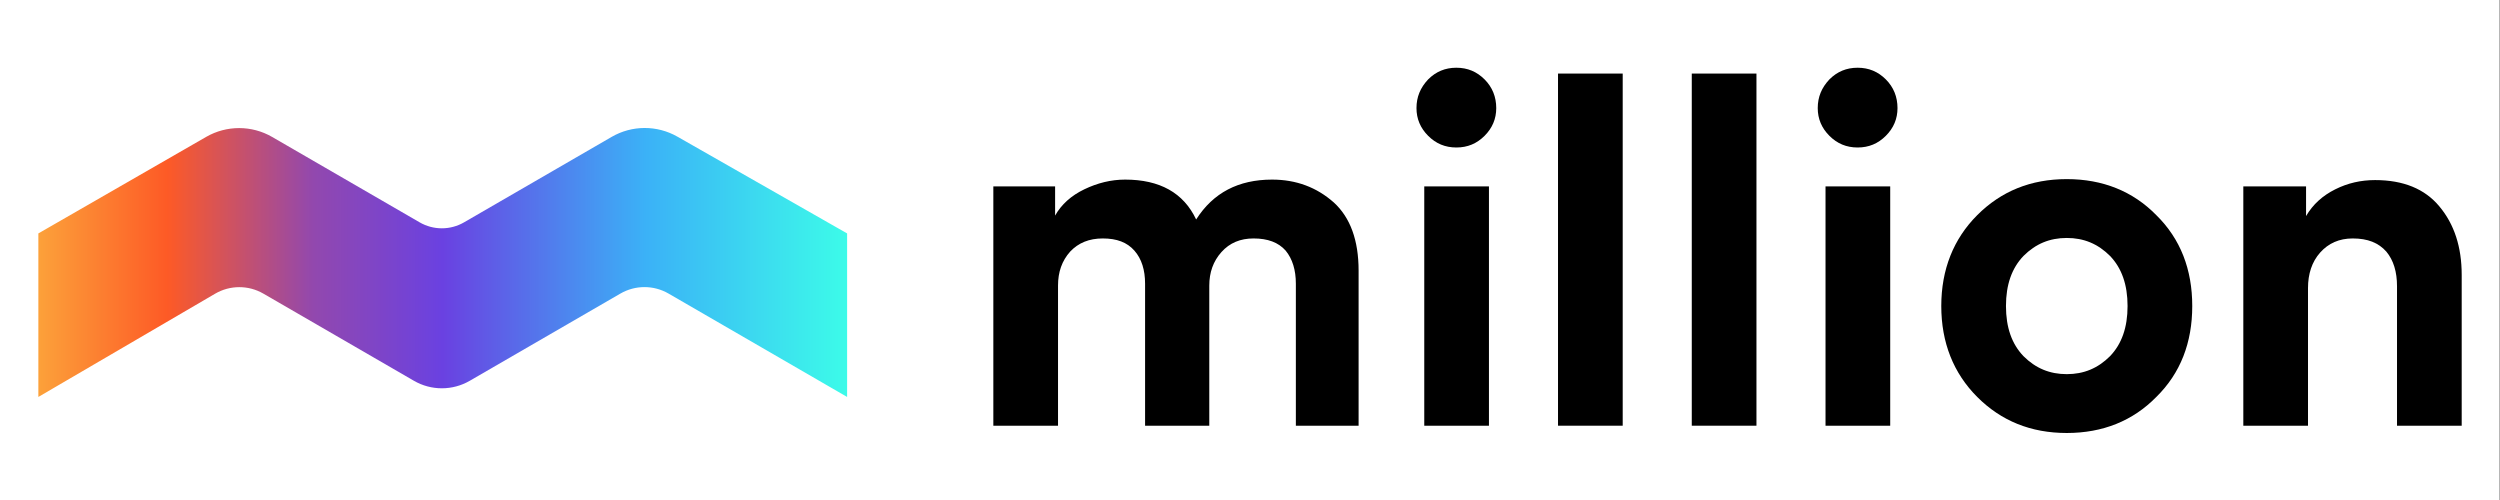 <?xml version="1.0" encoding="UTF-8" standalone="no"?>
<!DOCTYPE svg PUBLIC "-//W3C//DTD SVG 1.1//EN" "http://www.w3.org/Graphics/SVG/1.1/DTD/svg11.dtd">
<svg width="100%" height="100%" viewBox="0 0 1000 200" version="1.1" xmlns="http://www.w3.org/2000/svg" xmlns:xlink="http://www.w3.org/1999/xlink" xml:space="preserve" xmlns:serif="http://www.serif.com/" style="fill-rule:evenodd;clip-rule:evenodd;stroke-linejoin:round;stroke-miterlimit:2;">
    <rect x="0" y="0" width="1000" height="200" fill="#333333" stroke="none"/>
    <g transform="matrix(0.988,0,0,1,0,0)">
        <rect x="0" y="0" width="1012" height="200" style="fill:white;"/>
    </g>
    <g transform="matrix(3.891,0,0,3.891,-671.419,-1218.81)">
        <g transform="matrix(50,0,0,50,271.123,357.001)">
            <path d="M0.204,-0L0.071,-0L0.071,-0.492L0.198,-0.492L0.198,-0.432C0.211,-0.455 0.231,-0.473 0.258,-0.486C0.285,-0.499 0.313,-0.506 0.342,-0.506C0.413,-0.506 0.462,-0.479 0.488,-0.424C0.523,-0.479 0.575,-0.506 0.644,-0.506C0.694,-0.506 0.736,-0.49 0.771,-0.459C0.805,-0.428 0.822,-0.381 0.822,-0.319L0.822,-0L0.693,-0L0.693,-0.292C0.693,-0.32 0.686,-0.343 0.672,-0.36C0.657,-0.377 0.635,-0.385 0.606,-0.385C0.579,-0.385 0.557,-0.376 0.54,-0.357C0.523,-0.338 0.515,-0.315 0.515,-0.288L0.515,-0L0.383,-0L0.383,-0.292C0.383,-0.32 0.376,-0.343 0.361,-0.36C0.346,-0.377 0.325,-0.385 0.296,-0.385C0.268,-0.385 0.246,-0.376 0.229,-0.358C0.212,-0.339 0.204,-0.316 0.204,-0.288L0.204,-0Z" style="fill-rule:nonzero;"/>
        </g>
        <g transform="matrix(50,0,0,50,315.423,357.001)">
            <path d="M0.204,-0L0.071,-0L0.071,-0.492L0.204,-0.492L0.204,-0ZM0.055,-0.653C0.055,-0.676 0.063,-0.695 0.079,-0.712C0.095,-0.728 0.114,-0.736 0.137,-0.736C0.16,-0.736 0.179,-0.728 0.195,-0.712C0.211,-0.696 0.219,-0.676 0.219,-0.653C0.219,-0.631 0.211,-0.612 0.195,-0.596C0.179,-0.58 0.16,-0.572 0.137,-0.572C0.114,-0.572 0.095,-0.58 0.079,-0.596C0.063,-0.612 0.055,-0.631 0.055,-0.653Z" style="fill-rule:nonzero;"/>
        </g>
        <g transform="matrix(50,0,0,50,329.173,357.001)">
            <rect x="0.071" y="-0.724" width="0.133" height="0.724" style="fill-rule:nonzero;"/>
        </g>
        <g transform="matrix(50,0,0,50,342.923,357.001)">
            <rect x="0.071" y="-0.724" width="0.133" height="0.724" style="fill-rule:nonzero;"/>
        </g>
        <g transform="matrix(50,0,0,50,356.673,357.001)">
            <path d="M0.204,-0L0.071,-0L0.071,-0.492L0.204,-0.492L0.204,-0ZM0.055,-0.653C0.055,-0.676 0.063,-0.695 0.079,-0.712C0.095,-0.728 0.114,-0.736 0.137,-0.736C0.16,-0.736 0.179,-0.728 0.195,-0.712C0.211,-0.696 0.219,-0.676 0.219,-0.653C0.219,-0.631 0.211,-0.612 0.195,-0.596C0.179,-0.58 0.16,-0.572 0.137,-0.572C0.114,-0.572 0.095,-0.58 0.079,-0.596C0.063,-0.612 0.055,-0.631 0.055,-0.653Z" style="fill-rule:nonzero;"/>
        </g>
        <g transform="matrix(50,0,0,50,370.423,357.001)">
            <path d="M0.203,-0.143C0.228,-0.118 0.257,-0.106 0.292,-0.106C0.327,-0.106 0.356,-0.118 0.381,-0.143C0.405,-0.168 0.417,-0.202 0.417,-0.246C0.417,-0.29 0.405,-0.324 0.381,-0.349C0.356,-0.374 0.327,-0.386 0.292,-0.386C0.257,-0.386 0.228,-0.374 0.203,-0.349C0.179,-0.324 0.167,-0.29 0.167,-0.246C0.167,-0.202 0.179,-0.168 0.203,-0.143ZM0.108,-0.433C0.157,-0.482 0.218,-0.507 0.292,-0.507C0.366,-0.507 0.428,-0.482 0.476,-0.433C0.526,-0.384 0.55,-0.321 0.55,-0.246C0.55,-0.171 0.526,-0.108 0.476,-0.059C0.428,-0.01 0.366,0.015 0.292,0.015C0.218,0.015 0.157,-0.01 0.108,-0.059C0.059,-0.108 0.034,-0.171 0.034,-0.246C0.034,-0.321 0.059,-0.384 0.108,-0.433Z" style="fill-rule:nonzero;"/>
        </g>
        <g transform="matrix(50,0,0,50,399.623,357.001)">
            <path d="M0.204,-0.283L0.204,-0L0.071,-0L0.071,-0.492L0.2,-0.492L0.2,-0.431C0.214,-0.455 0.234,-0.473 0.26,-0.486C0.286,-0.499 0.313,-0.505 0.342,-0.505C0.4,-0.505 0.444,-0.487 0.474,-0.451C0.505,-0.414 0.52,-0.367 0.52,-0.31L0.52,-0L0.387,-0L0.387,-0.287C0.387,-0.316 0.38,-0.34 0.365,-0.358C0.349,-0.376 0.327,-0.385 0.296,-0.385C0.268,-0.385 0.246,-0.375 0.229,-0.356C0.212,-0.337 0.204,-0.312 0.204,-0.283Z" style="fill-rule:nonzero;"/>
        </g>
    </g>
    <g transform="matrix(0.711,0,0,0.711,-227.82,-210.229)">
        <path d="M342,427C342,427 404.358,391.131 436.427,372.683C447.921,366.072 462.068,366.092 473.543,372.735C496.911,386.264 536.441,409.15 556.509,420.768C564.235,425.242 573.765,425.242 581.491,420.768C601.586,409.134 641.197,386.202 664.553,372.68C675.975,366.067 690.051,366.021 701.517,372.558C733.805,390.968 797,427 797,427L797,519C797,519 726.727,478.316 696.528,460.832C688.16,455.987 677.84,455.987 669.472,460.832C648.239,473.125 607.195,496.887 584.695,509.913C574.987,515.534 563.013,515.534 553.305,509.913C530.823,496.897 489.826,473.163 468.579,460.861C460.184,456.001 449.827,456.021 441.451,460.913C411.441,478.441 342,519 342,519L342,427Z" style="fill:url(#_Linear1);"/>
    </g>
    <defs>
        <linearGradient id="_Linear1" x1="0" y1="0" x2="1" y2="0" gradientUnits="userSpaceOnUse" gradientTransform="matrix(455,0,0,455,342,443.119)"><stop offset="0" style="stop-color:rgb(252,161,58);stop-opacity:1"/><stop offset="0.16" style="stop-color:rgb(253,90,38);stop-opacity:1"/><stop offset="0.34" style="stop-color:rgb(146,72,174);stop-opacity:1"/><stop offset="0.5" style="stop-color:rgb(106,65,225);stop-opacity:1"/><stop offset="0.75" style="stop-color:rgb(59,177,247);stop-opacity:1"/><stop offset="1" style="stop-color:rgb(60,251,233);stop-opacity:1"/></linearGradient>
    </defs>
</svg>
